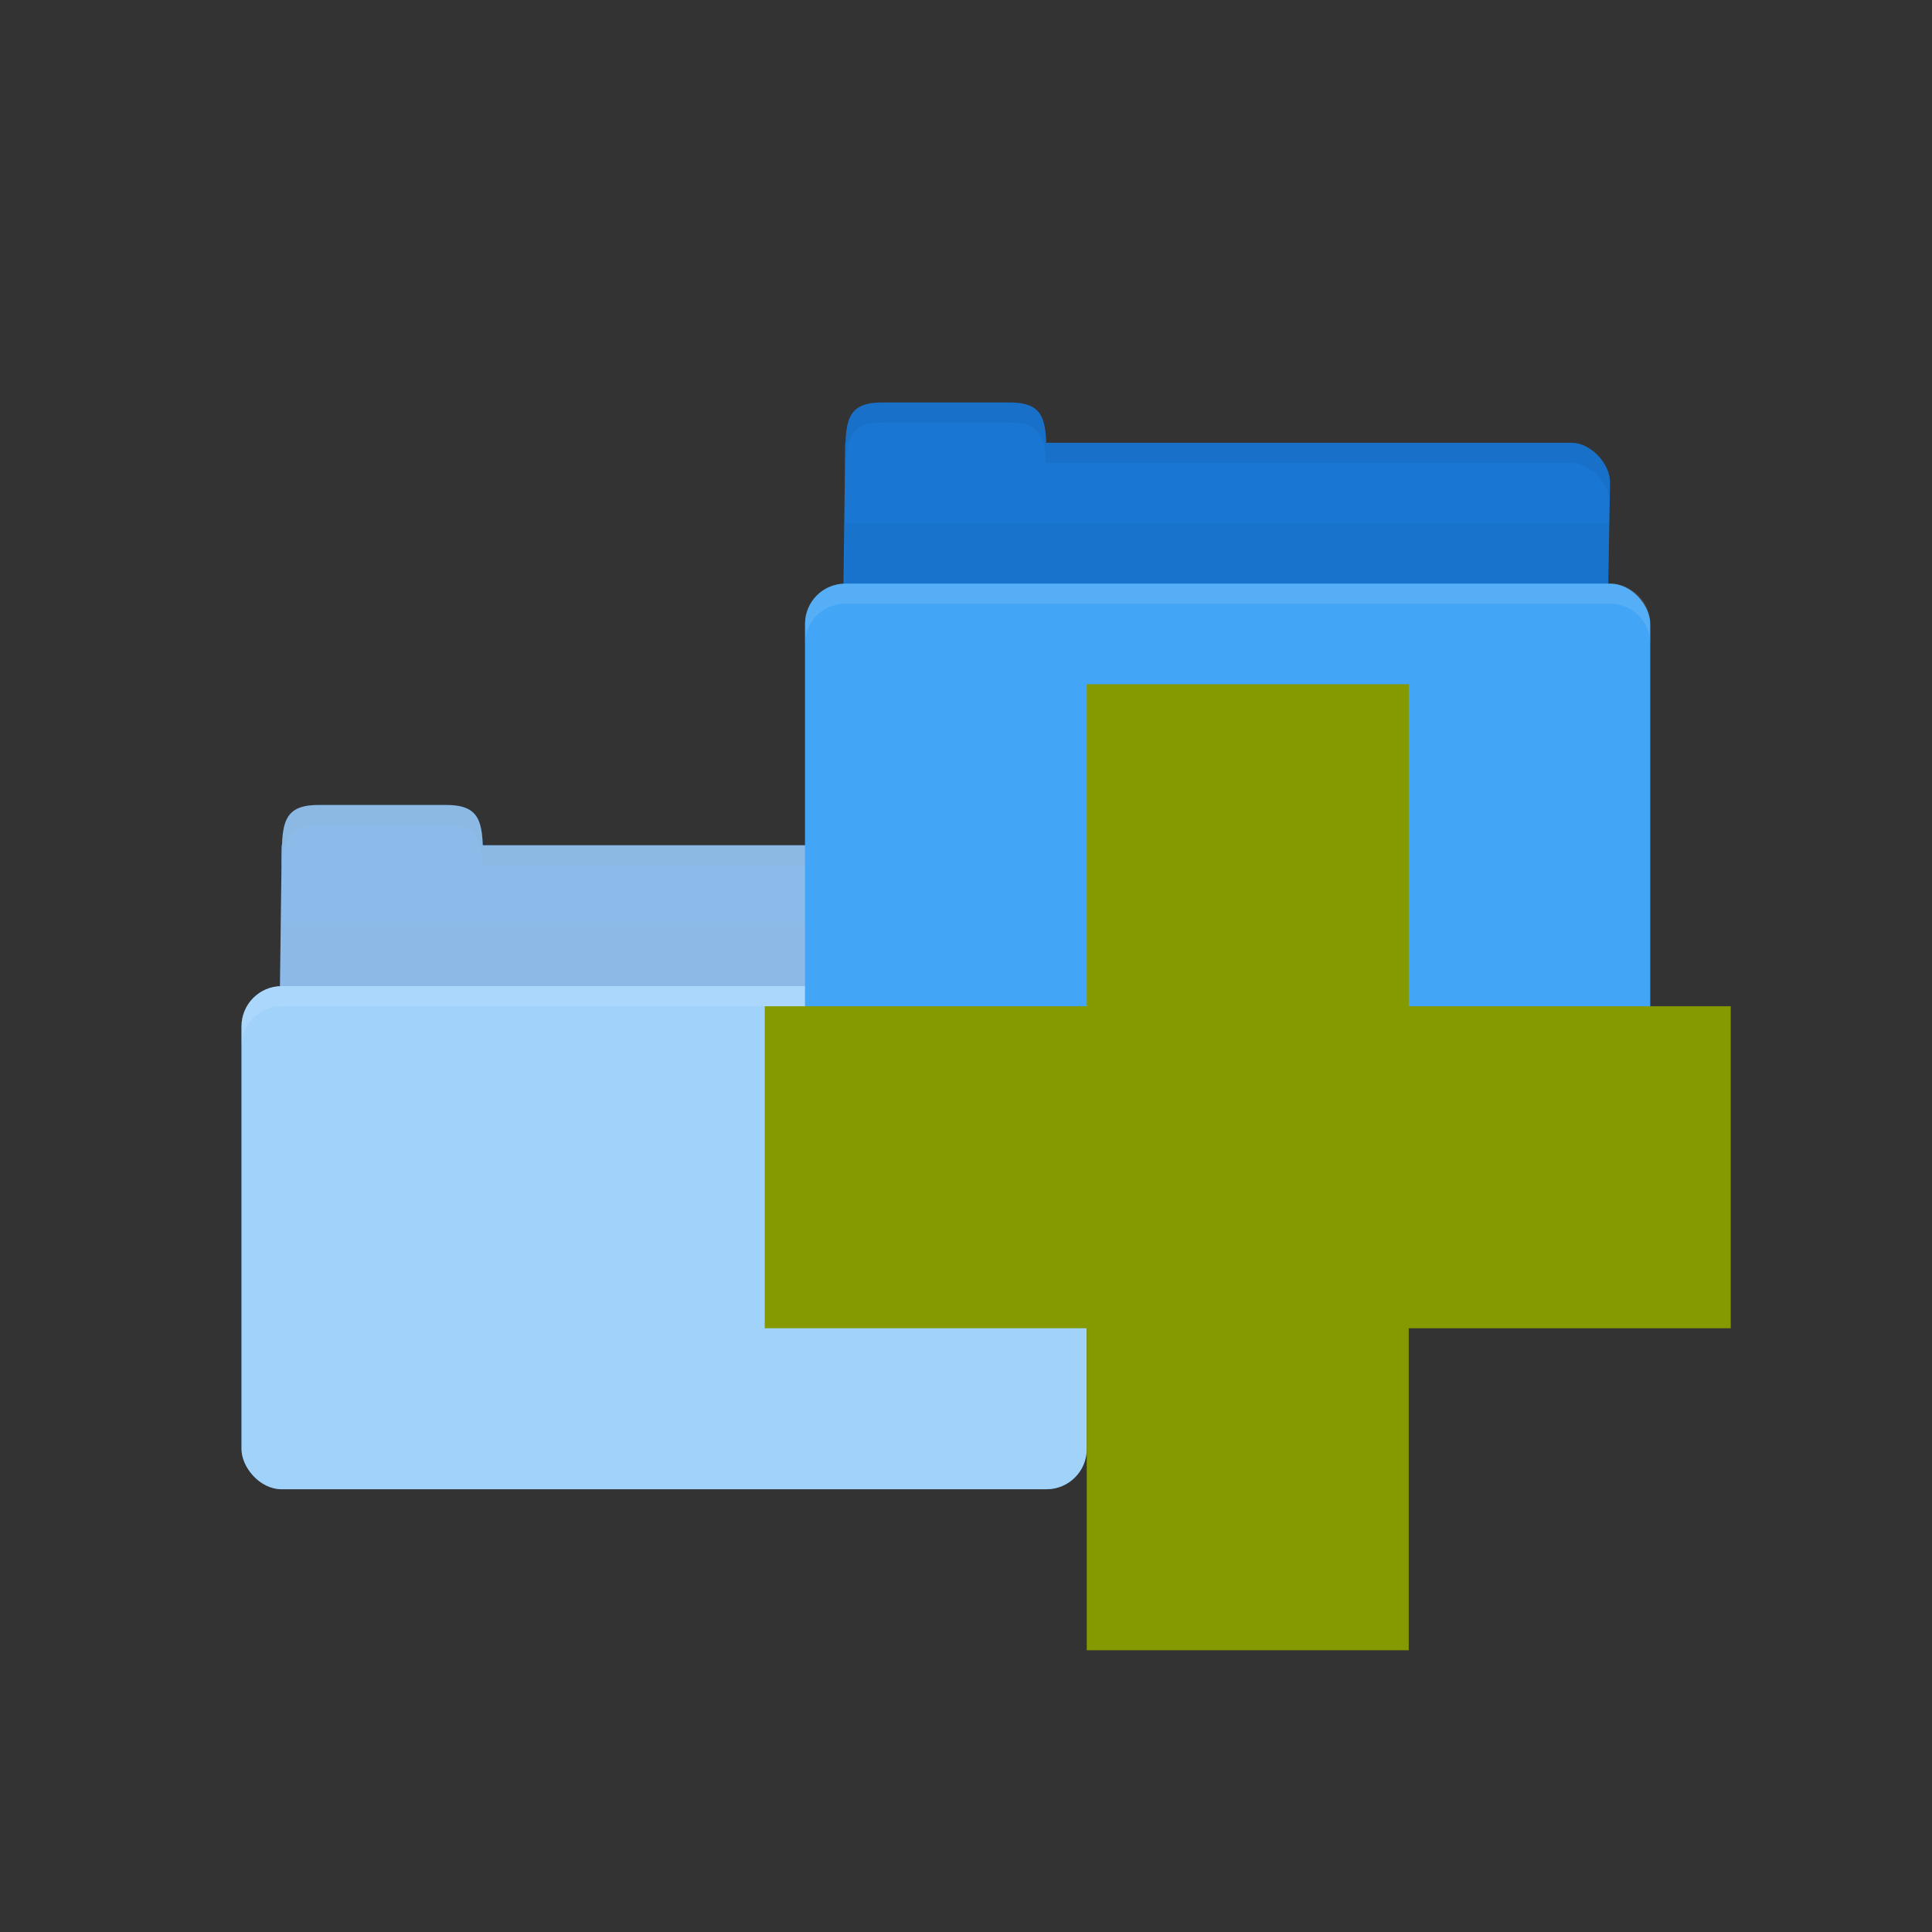 <svg viewBox="0 0 48 48" xmlns="http://www.w3.org/2000/svg">
 <rect x="0" y="0" width="48" height="48" fill="#333333" stroke="none"/>
 <path style="fill:#1976d2;fill-opacity:1;stroke:none" d="m 7.95,21 17.1,0 c 0.45,0 0.958,0.5 0.95,1 l -0.05,3 C 25.941,25.554 25.526,26 25,26 L 7.9,26 C 7.374,26 6.943,25.554 6.95,25 L 7,21 Z"/>
 <path style="fill:#1976d2;fill-opacity:1;stroke:none" d="M 7,21.5 C 7,20.5 7,20 7.909,20 l 3.182,0 C 12,20 12,20.5 12,21.5 Z"/>
 <path style="fill:#000;opacity:0.03;fill-opacity:1;stroke:none" d="m 7 23 0 3 19 0 0 -3 z"/>
 <rect x="6" y="24.5" rx="1" style="fill:#42a5f5;fill-opacity:1;stroke:none" height="12.5" width="21"/>
 <path style="fill:#000;opacity:0.05;fill-opacity:1;stroke:none" d="m 12 21 0 0.5 0.953 0 12.09 0 c 0.45 0 0.953 0.5 0.953 1 l 0 -0.5 c 0 -0.5 -0.503 -1 -0.953 -1 l -12.09 0 z"/>
 <path style="fill:#000;opacity:0.05;fill-opacity:1;stroke:none" d="M 7.906,20 C 6.997,20 7,20.5 7,21.5 l 0.016,0 c 0.027,-0.655 0.155,-1 0.891,-1 l 3.188,0 c 0.736,0 0.864,0.345 0.891,1 l 0.016,0 c 0,-1 0.003,-1.5 -0.906,-1.5 l -3.188,0 z"/>
 <path style="fill:#fff;opacity:0.1;fill-opacity:1;stroke:none" d="m 7,24.5 c -0.554,0 -1,0.446 -1,1 L 6,26 c 0,-0.554 0.446,-1 1,-1 l 19,0 c 0.554,0 1,0.446 1,1 l 0,-0.5 c 0,-0.554 -0.446,-1 -1,-1 l -19,0 z"/>
 <g style="fill:#fff;opacity:0.5;fill-opacity:1" transform="matrix(1 0 0 1 0 10)">
  <path style="stroke:none" d="m 7.95 11 17.1 0 c 0.45 0 0.958 0.5 0.95 1 l -0.05 3 c -0.009 0.554 -0.424 1 -0.95 1 l -17.1 0 c -0.526 0 -0.957 -0.446 -0.95 -1 l 0.05 -4 z"/>
  <path style="stroke:none" d="m 7 11.5 c 0 -1 0 -1.5 0.909 -1.5 l 3.182 0 c 0.909 0 0.909 0.5 0.909 1.5 z"/>
  <rect x="6" y="14.5" rx="1" style="stroke:none" height="12.5" width="21"/>
 </g>
 <path style="fill:#1976d2;fill-opacity:1;stroke:none" d="m 21.95 11 17.1 0 c 0.45 0 0.958 0.5 0.95 1 l -0.05 3 c -0.009 0.554 -0.424 1 -0.95 1 l -17.1 0 c -0.526 0 -0.957 -0.446 -0.95 -1 l 0.05 -4 z"/>
 <path style="fill:#1976d2;fill-opacity:1;stroke:none" d="m 21 11.5 c 0 -1 0 -1.5 0.909 -1.5 l 3.182 0 c 0.909 0 0.909 0.5 0.909 1.5 z"/>
 <path style="fill:#000;opacity:0.03;fill-opacity:1;stroke:none" d="m 21 13 0 3 19 0 0 -3 z"/>
 <rect x="20" y="14.5" rx="1" style="fill:#42a5f5;fill-opacity:1;stroke:none" height="12.5" width="21"/>
 <path style="fill:#000;opacity:0.05;fill-opacity:1;stroke:none" d="m 26 11 0 0.5 0.953 0 12.09 0 c 0.45 0 0.953 0.5 0.953 1 l 0 -0.5 c 0 -0.5 -0.503 -1 -0.953 -1 l -12.09 0 z"/>
 <path style="fill:#000;opacity:0.05;fill-opacity:1;stroke:none" d="m 21.906 10 c -0.909 0 -0.906 0.5 -0.906 1.5 l 0.016 0 c 0.027 -0.655 0.155 -1 0.891 -1 l 3.188 0 c 0.736 0 0.864 0.345 0.891 1 l 0.016 0 c 0 -1 0.003 -1.5 -0.906 -1.5 l -3.188 0 z"/>
 <path style="fill:#fff;opacity:0.1;fill-opacity:1;stroke:none" d="m 21 14.5 c -0.554 0 -1 0.446 -1 1 l 0 0.5 c 0 -0.554 0.446 -1 1 -1 l 19 0 c 0.554 0 1 0.446 1 1 l 0 -0.5 c 0 -0.554 -0.446 -1 -1 -1 l -19 0 z"/>
 <path style="fill:#859900" d="m 43 25 -8 0 0 -8 -8 0 0 8 -8 0 0 8 8 0 0 8 8 0 0 -8 8 0 z"/>
</svg>

